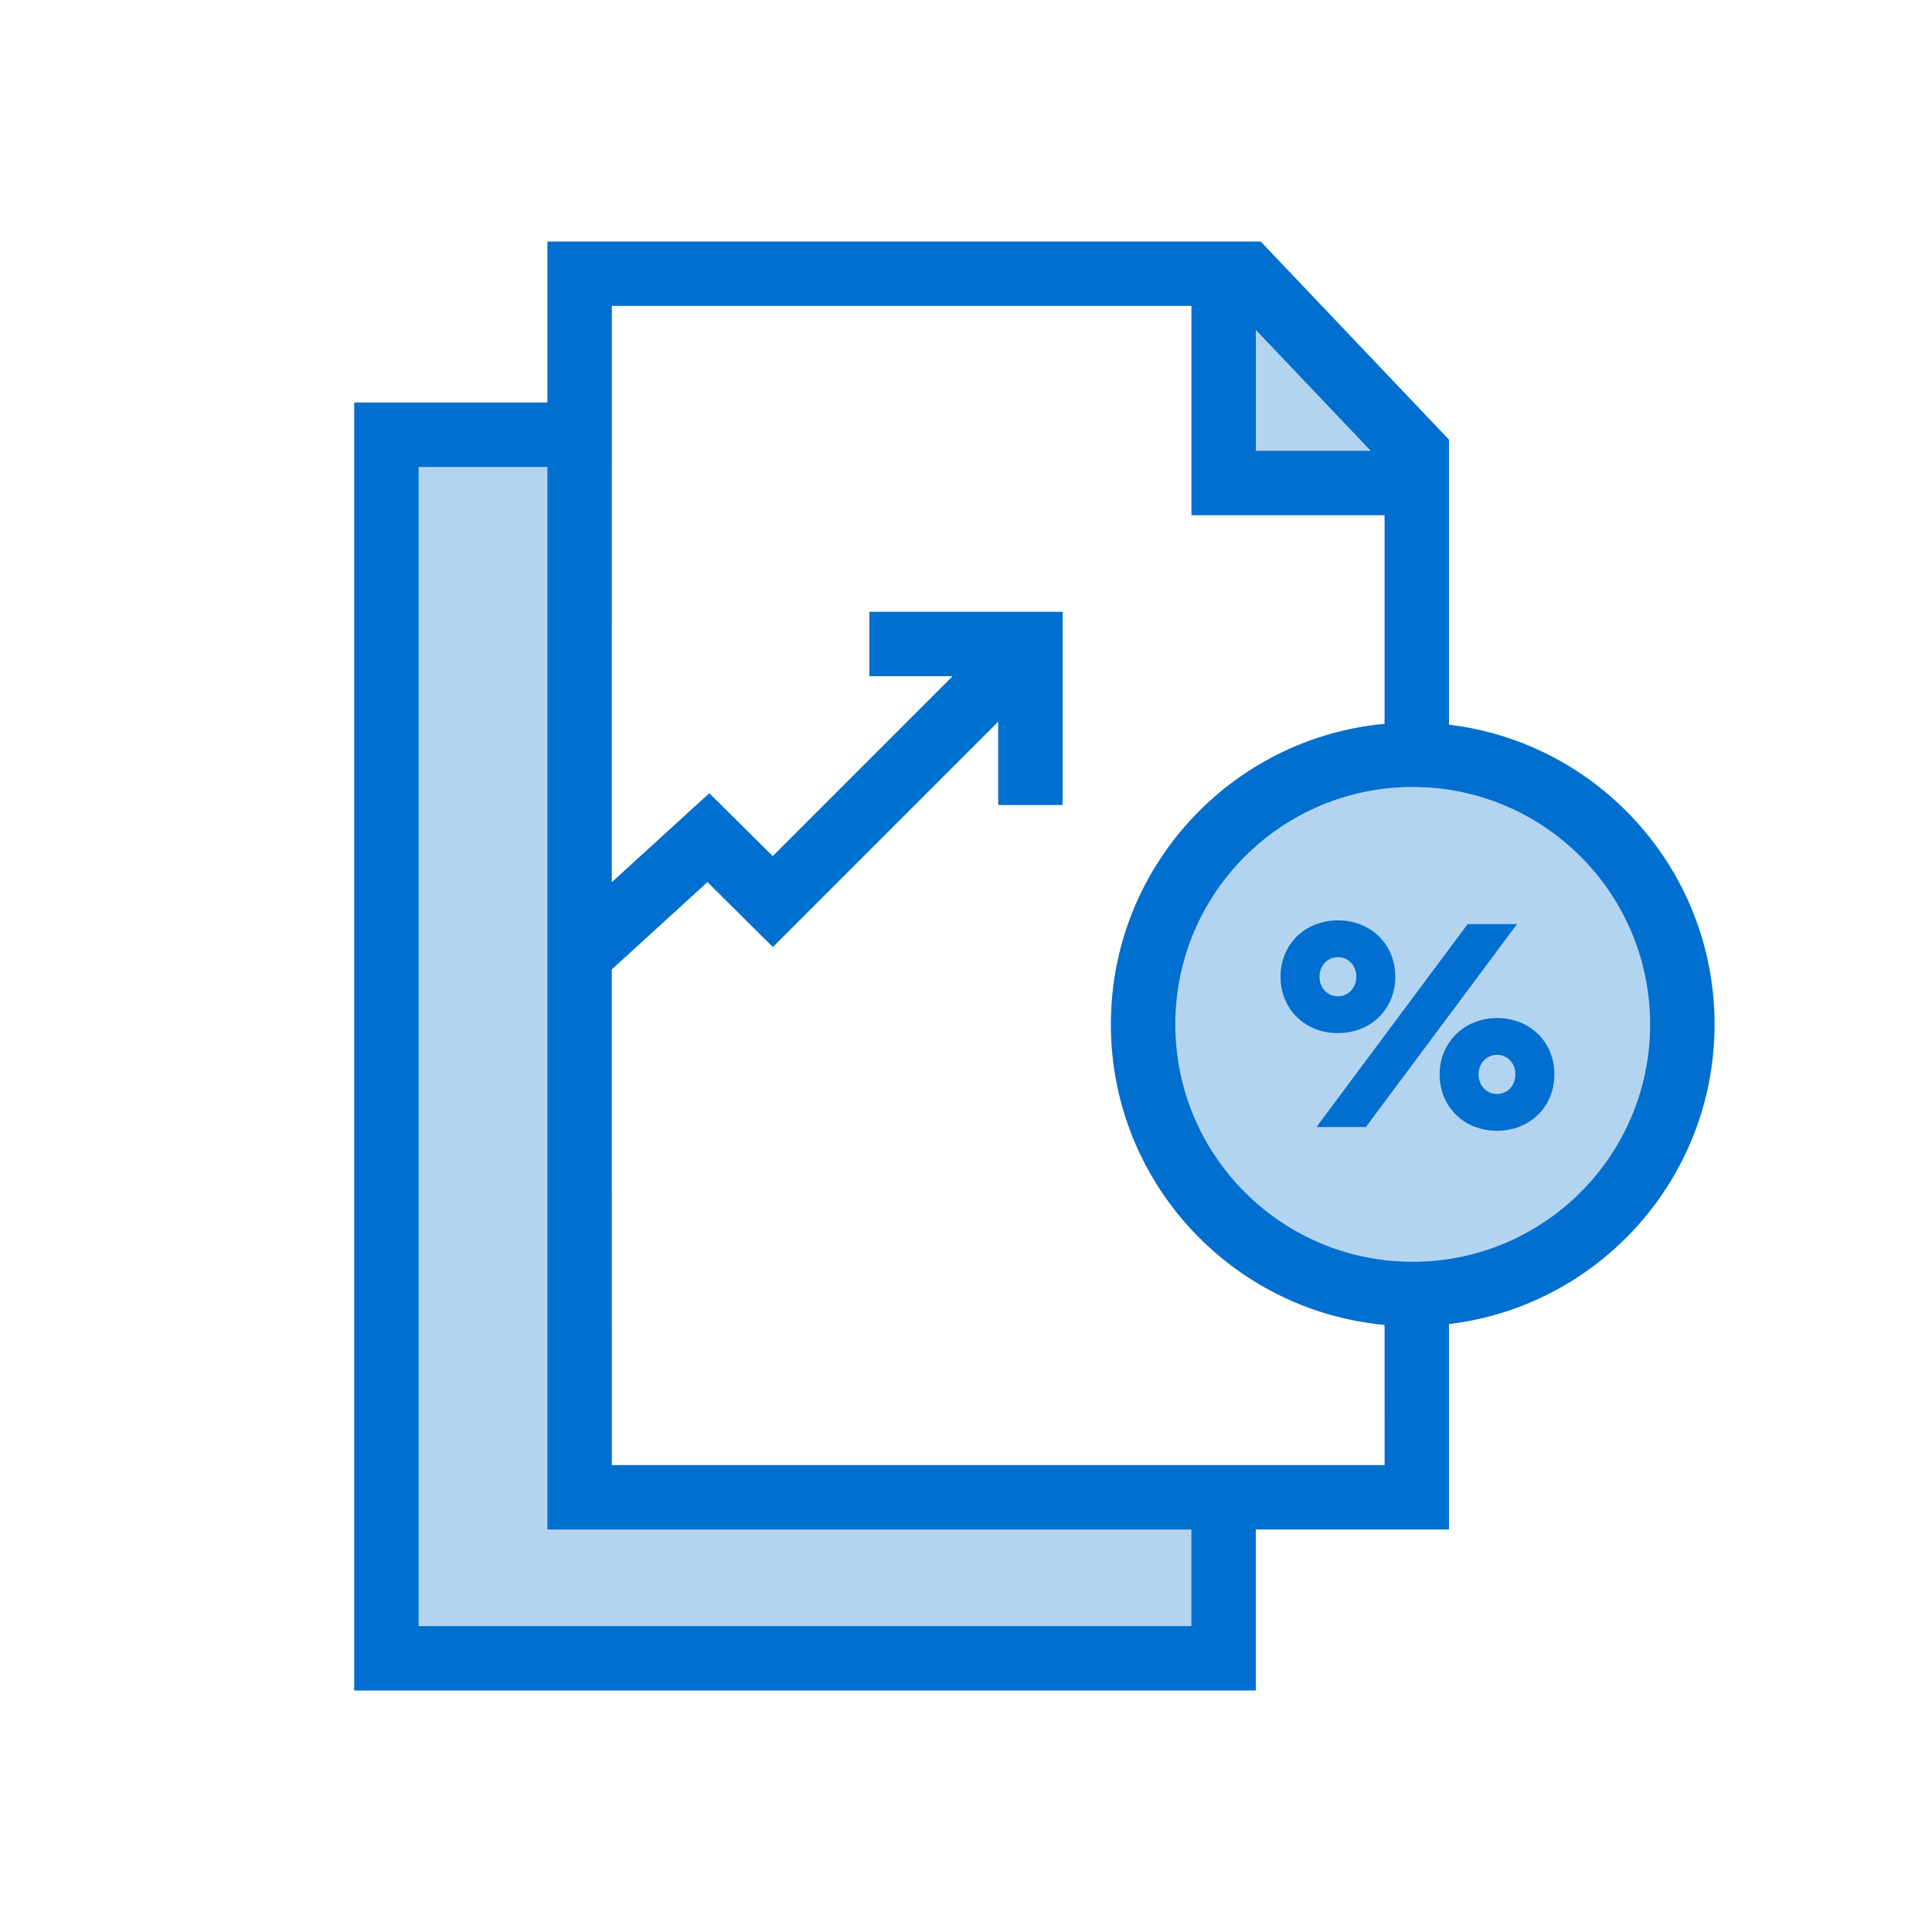 <svg width="60" height="60" viewBox="0 0 60 60" fill="none" xmlns="http://www.w3.org/2000/svg">
<rect width="60" height="60" fill="white"/>
<path fill-rule="evenodd" clip-rule="evenodd" d="M38 46.333V51.691H12.646V13.5H17.95V46.333H38Z" fill="#B3D4F1"/>
<path fill-rule="evenodd" clip-rule="evenodd" d="M37.95 8.573V14.305L44.015 14.347L37.95 8.573Z" fill="#B3D4F1"/>
<path d="M43.873 41.186C49.05 41.186 53.246 36.989 53.246 31.813C53.246 26.636 49.05 22.44 43.873 22.44C38.696 22.44 34.5 26.636 34.5 31.813C34.5 36.989 38.696 41.186 43.873 41.186Z" fill="#B3D4F1"/>
<path d="M39.152 7.5L45 13.654L45 22.507C49.645 23.064 53.246 27.018 53.246 31.813C53.246 36.608 49.645 40.562 45 41.119L45 47.5H39V52.5H11V12.5H17V7.5H39.152ZM17 14.5H13V50.5H37V47.5H17V14.5ZM37 9.5H19L18.999 27.398L22.029 24.633L23.998 26.588L29.584 21H27V19H33V25H31L31 22.414L24.002 29.412L21.971 27.394L18.999 30.107L19 45.5H43L42.999 41.145C38.232 40.705 34.5 36.695 34.5 31.813C34.5 26.931 38.232 22.921 42.999 22.48L42.999 16H37V9.5ZM43.873 24.44C39.801 24.44 36.5 27.741 36.5 31.813C36.5 35.885 39.801 39.186 43.873 39.186C47.945 39.186 51.246 35.885 51.246 31.813C51.246 27.741 47.945 24.44 43.873 24.44ZM46.491 31.616C47.513 31.616 48.273 32.358 48.273 33.367C48.273 34.374 47.513 35.117 46.491 35.117C45.469 35.117 44.709 34.374 44.709 33.367C44.709 32.381 45.469 31.616 46.491 31.616ZM47.112 28.7L42.419 35H40.884L45.578 28.7H47.112ZM46.491 32.759C46.158 32.759 45.919 33.029 45.919 33.367C45.919 33.704 46.158 33.974 46.491 33.974C46.824 33.974 47.062 33.704 47.062 33.367C47.062 33.025 46.824 32.759 46.491 32.759ZM41.55 28.583C42.572 28.583 43.332 29.326 43.332 30.334C43.332 31.341 42.572 32.084 41.55 32.084C40.529 32.084 39.768 31.341 39.768 30.334C39.768 29.326 40.529 28.583 41.55 28.583ZM41.55 29.726C41.217 29.726 40.978 29.996 40.978 30.334C40.978 30.671 41.217 30.941 41.55 30.941C41.883 30.941 42.121 30.671 42.121 30.334C42.121 29.991 41.883 29.726 41.55 29.726ZM39 10.244V14H42.569L39 10.244Z" fill="#006FCF"/>
</svg>
